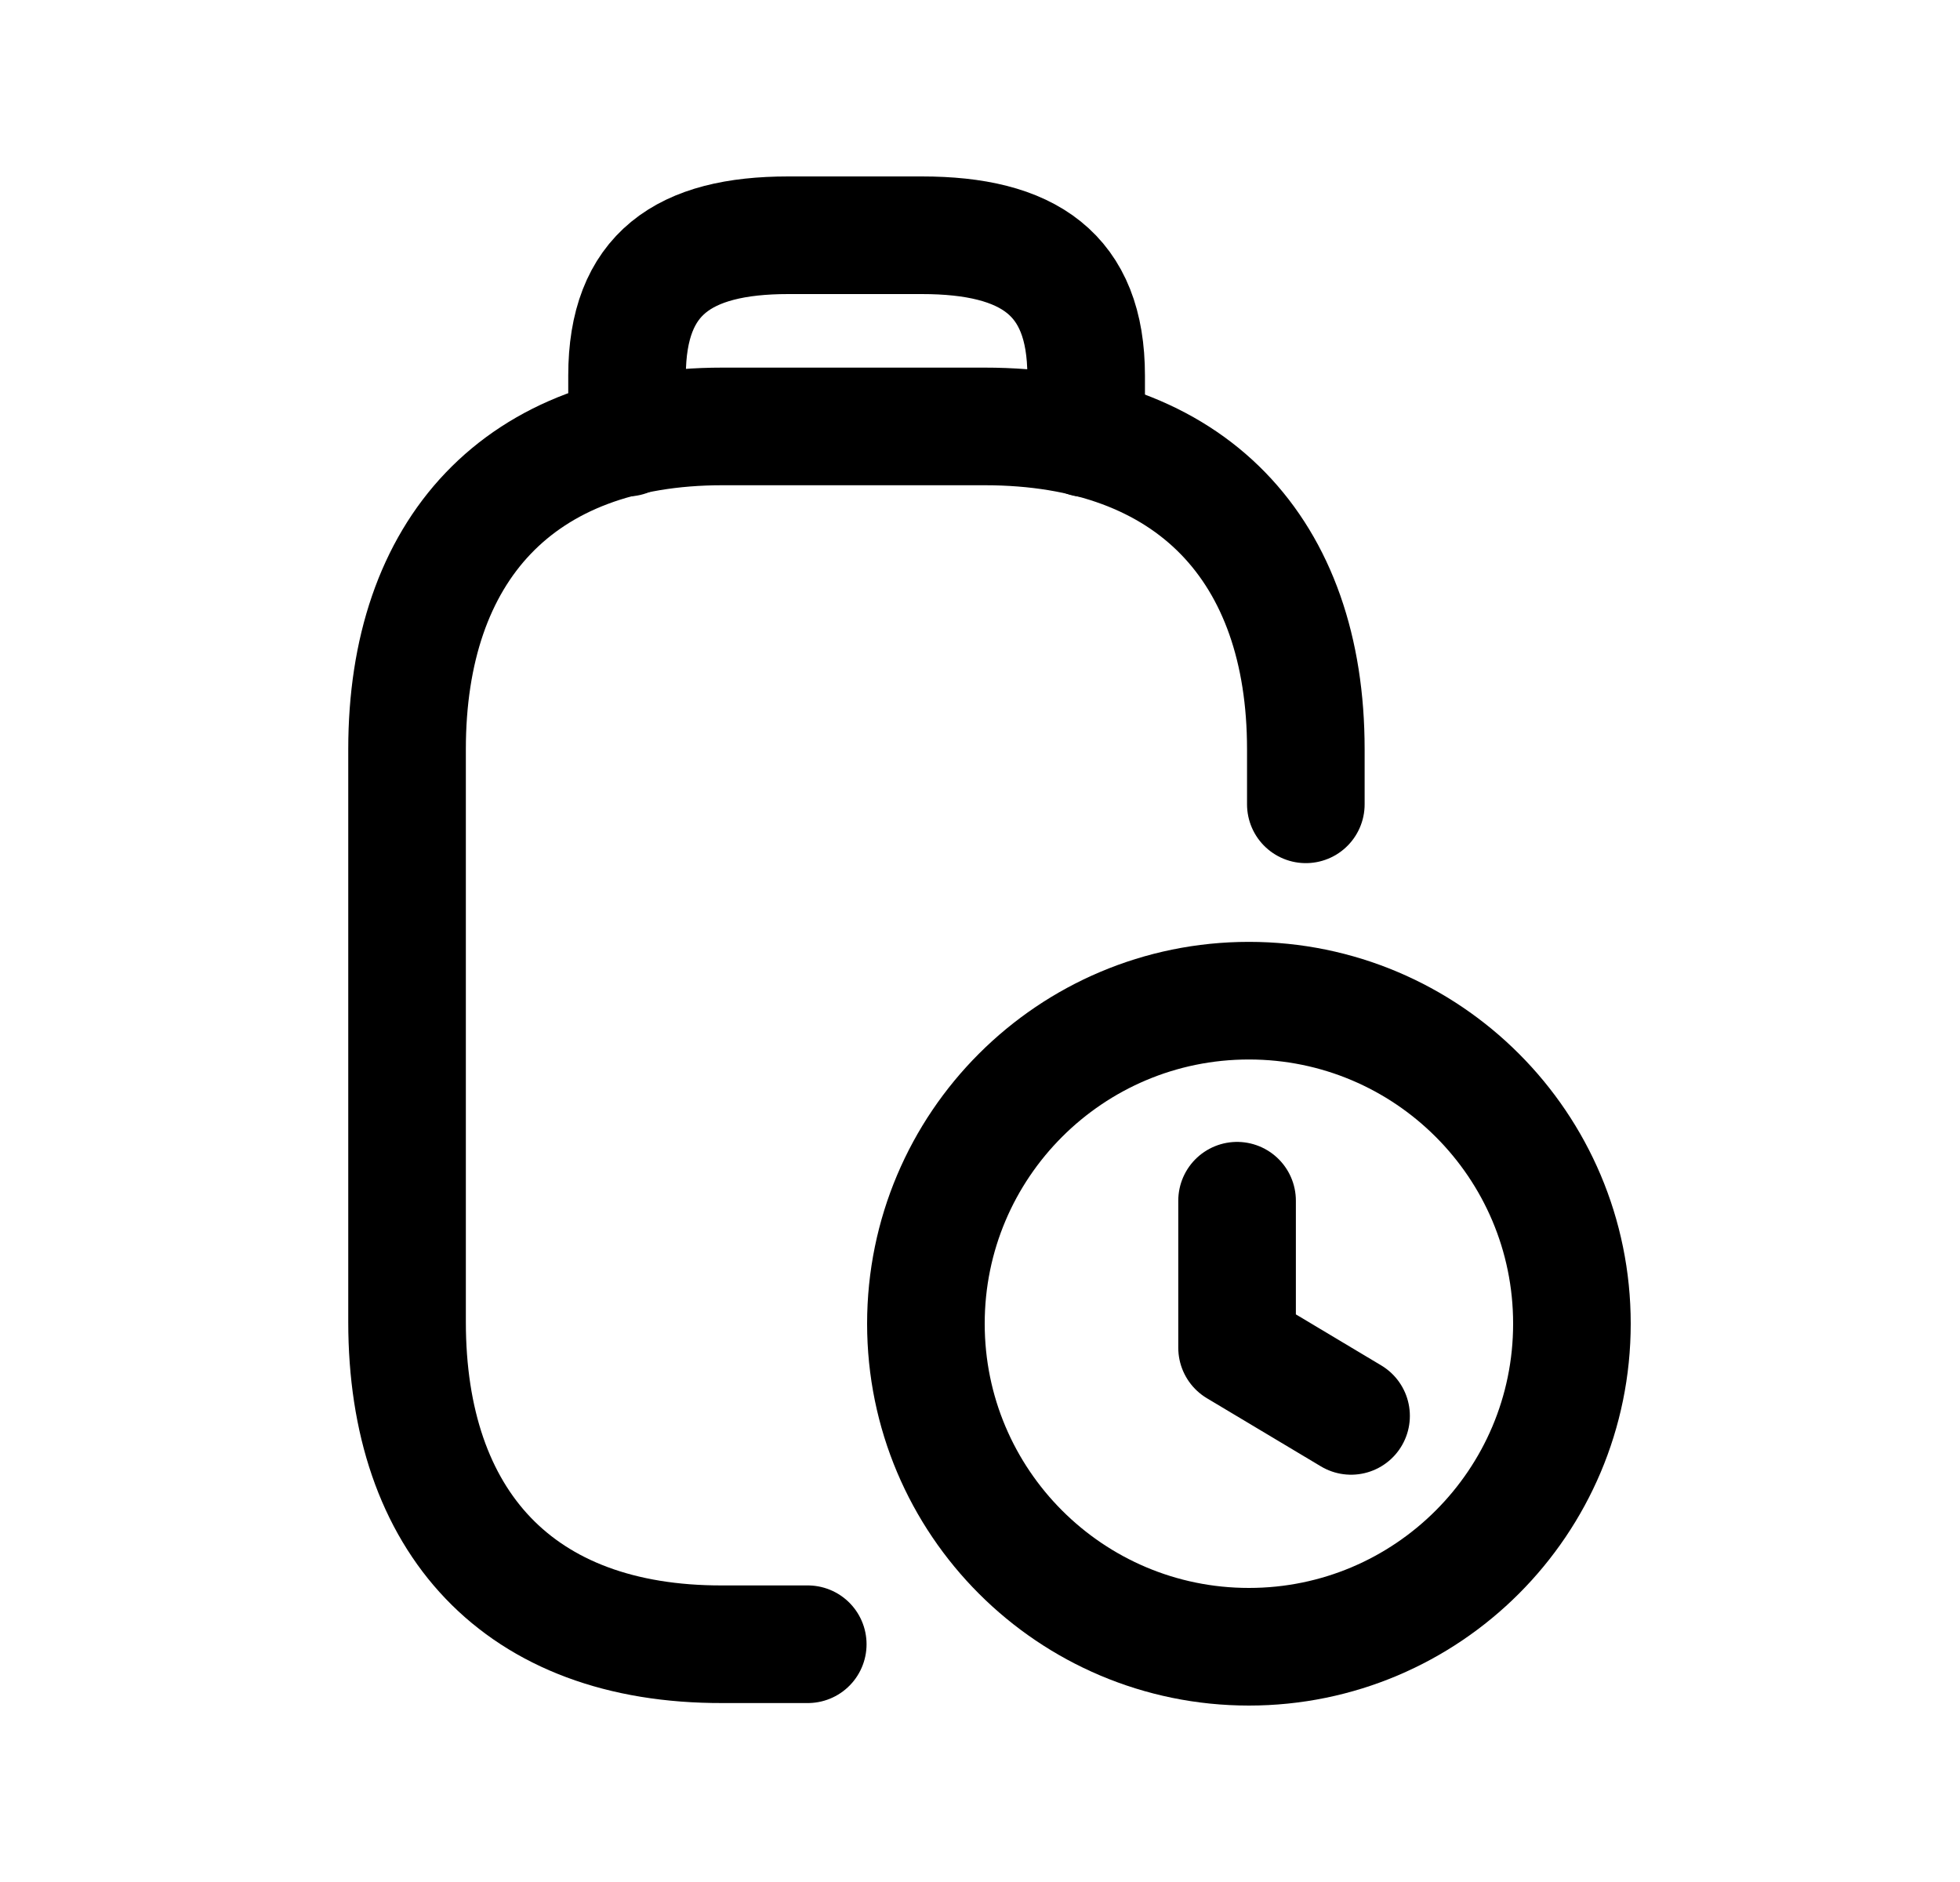 <svg width="25" height="24" viewBox="0 0 25 24" fill="none" xmlns="http://www.w3.org/2000/svg">
<path d="M16.656 10.257V9.554C16.656 7.021 15.205 5.438 12.559 5.438H9.216C6.61 5.438 5.192 7.021 5.192 9.554V16.859C5.192 19.401 6.61 20.976 9.216 20.968H10.303" stroke="black" stroke-width="1.5" stroke-linecap="round" stroke-linejoin="round"/>
<path d="M13.854 5.589V4.79C13.854 3.491 13.113 3 11.758 3H10.054C8.723 3 7.998 3.491 7.998 4.79V5.581" stroke="black" stroke-width="1.5" stroke-linecap="round" stroke-linejoin="round"/>
<path d="M15.93 21C18.205 21 20.05 19.155 20.05 16.88C20.05 14.605 18.205 12.761 15.93 12.761C13.655 12.761 11.81 14.605 11.81 16.88C11.81 19.155 13.655 21 15.93 21Z" stroke="black" stroke-width="1.5" stroke-linecap="round" stroke-linejoin="round"/>
<path d="M17.233 18.056L15.779 17.187V15.312" stroke="black" stroke-width="1.5" stroke-linecap="round" stroke-linejoin="round"/>
</svg>